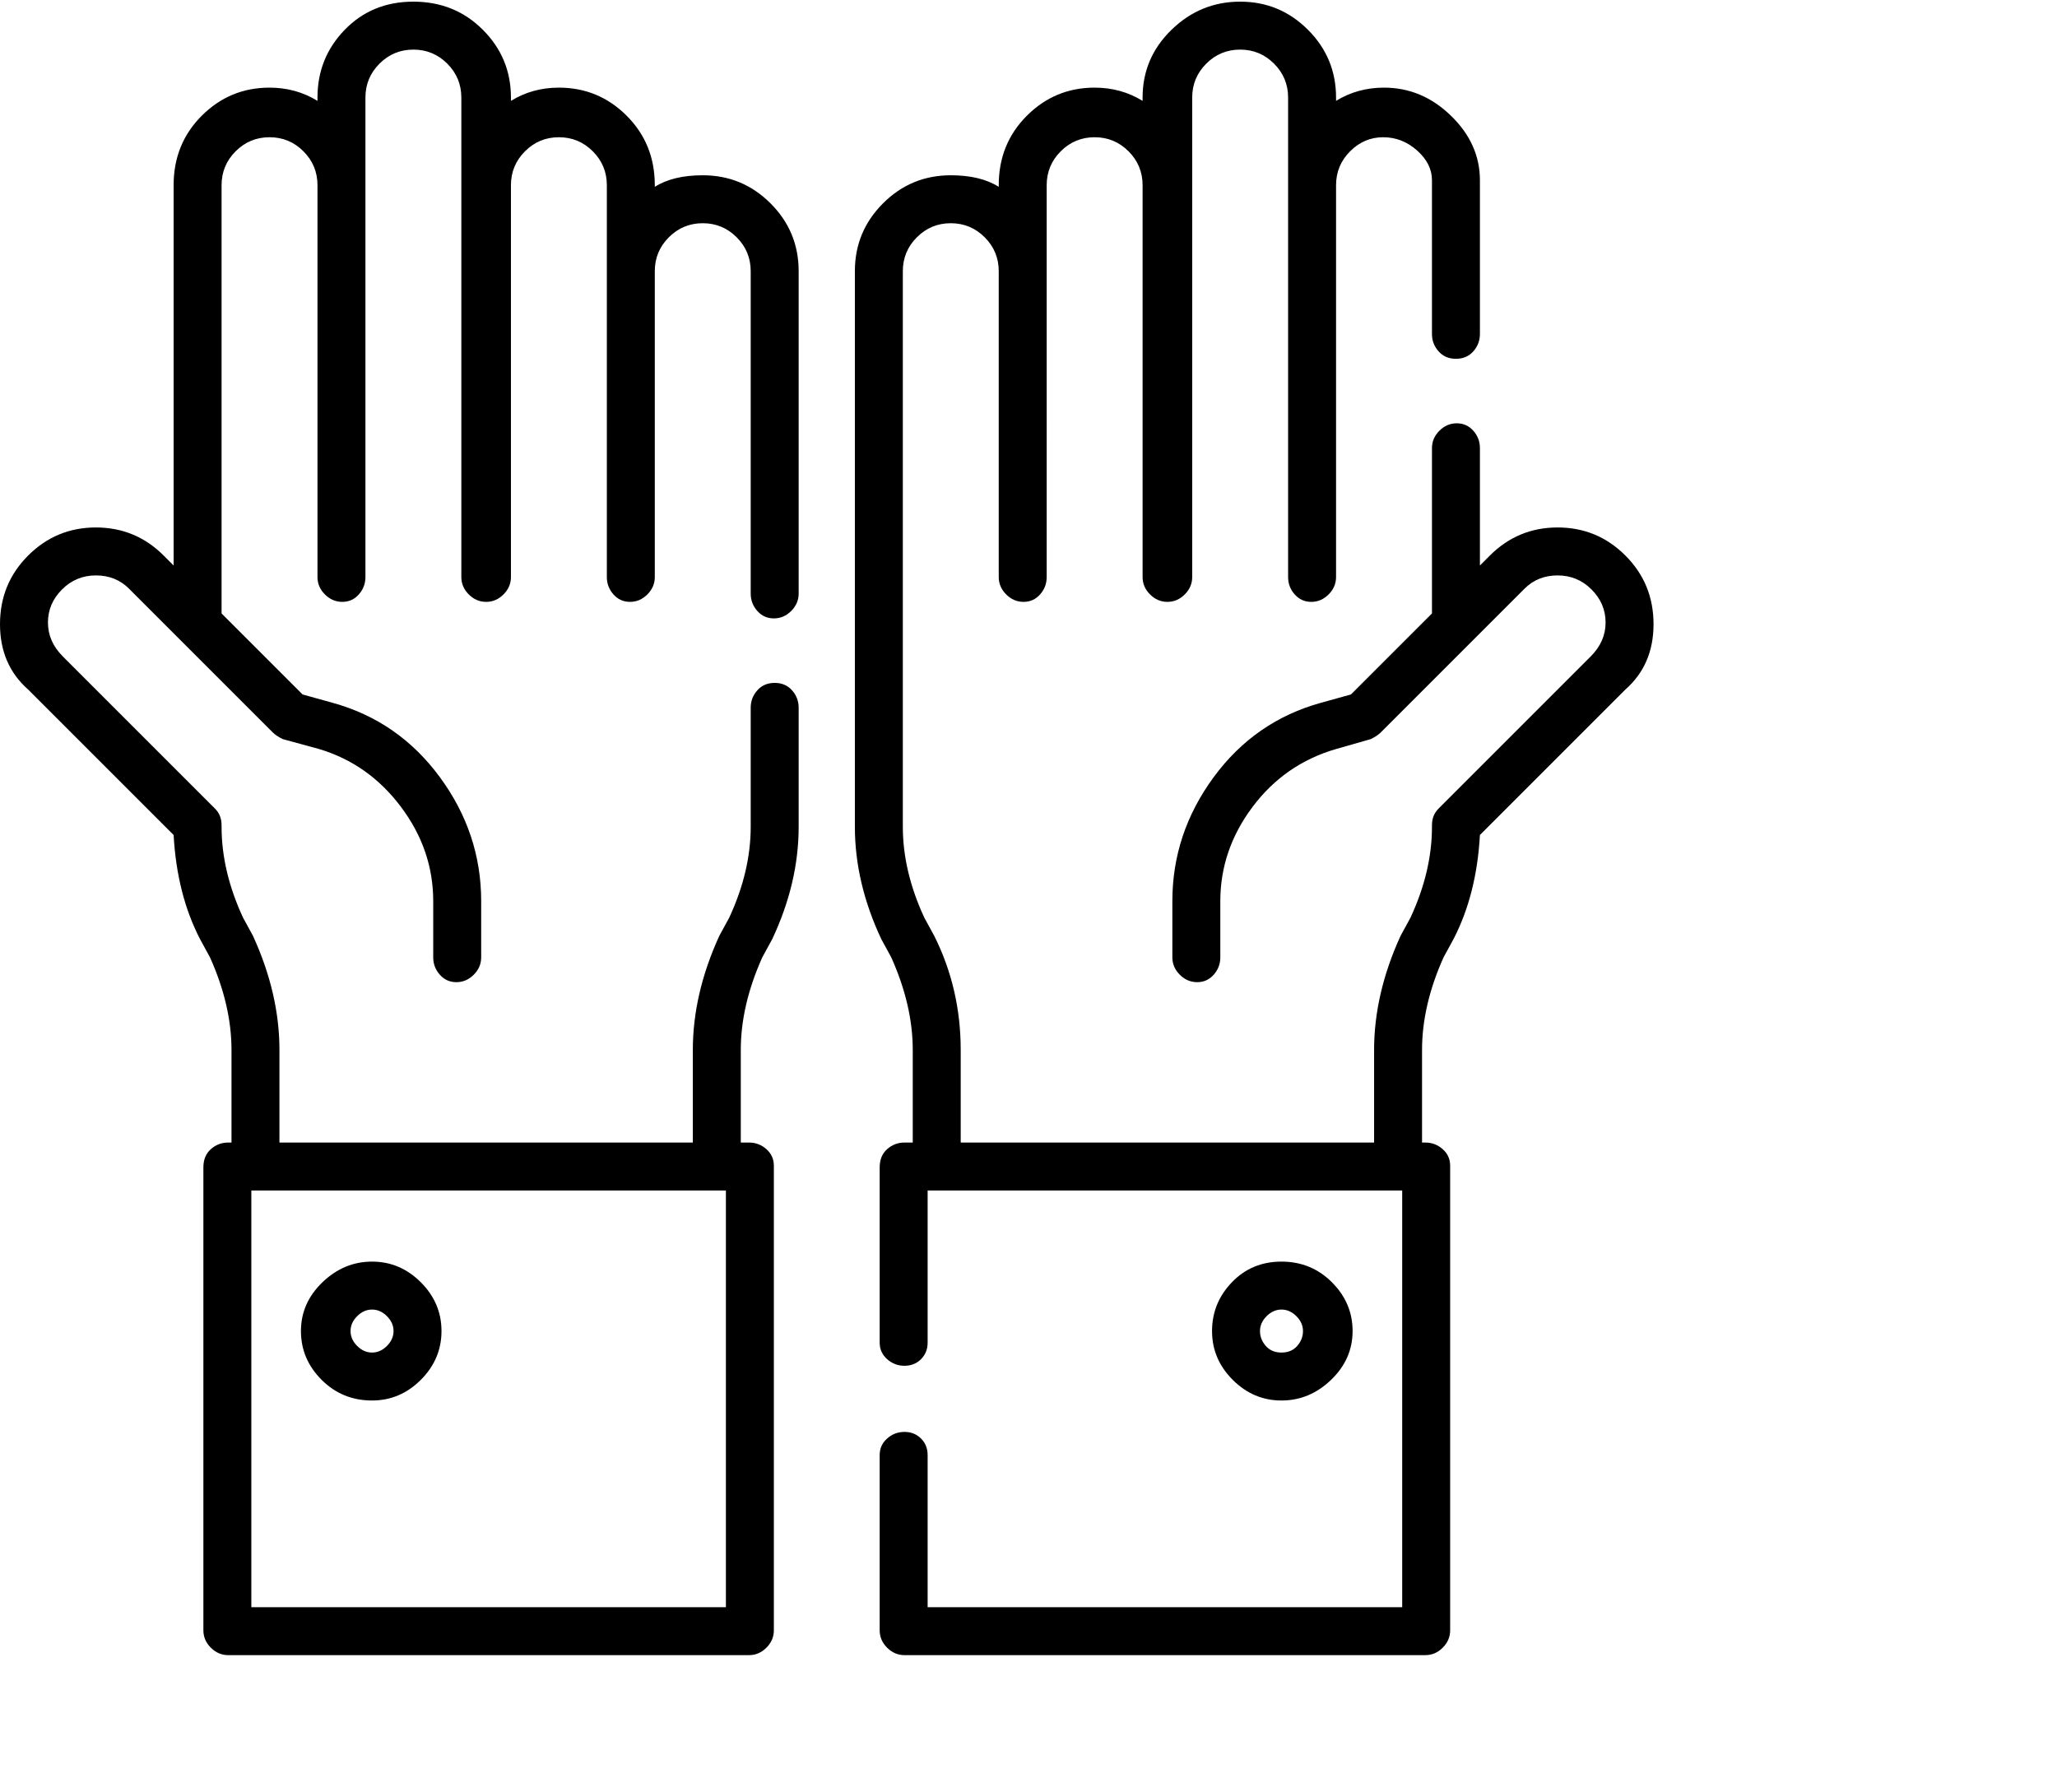<svg viewBox="0 0 1244 1083.753" xmlns="http://www.w3.org/2000/svg"><path d="M425 106q-18 0-29 7v-1q0-25-17-42t-41-17q-16 0-29 8v-2q0-24-17-41T250 1q-25 0-41.5 17T192 59v2q-13-8-29-8-24 0-41 17t-17 42v230l-6-6q-17-17-41-17t-41 17Q0 353 0 377.5T17 417l88 88q2 36 16 63l6 11q13 29 13 56v56h-2q-6 0-10.5 4t-4.5 11v280q0 6 4.5 10.5t10.5 4.5h315q6 0 10.5-4.5T468 986V705q0-6-4.5-10t-10.5-4h-5v-56q0-27 13-56l6-11q16-34 16-68v-72q0-6-4-10.5t-10.5-4.5q-6.5 0-10.5 4.5t-4 10.5v72q0 27-13 55l-6 11q-16 35-16 69v56H169v-56q0-34-16-69l-6-11q-13-28-13-55v-1q0-6-4-10l-92-92q-9-9-9-20.5t8.5-20Q46 348 58 348t20 8l87 87q2 2 6 4l22 6q30 9 49.5 35t19.5 57v34q0 6 4 10.5t10 4.5q6 0 10.5-4.5T291 579v-34q0-41-25-75t-65-45l-18-5-49-49V112q0-12 8.5-20.5T163 83q12 0 20.5 8.5T192 112v237q0 6 4.5 10.5T207 364q6 0 10-4.5t4-10.5V59q0-12 8.5-20.5T250 30q12 0 20.5 8.5T279 59v290q0 6 4.5 10.5T294 364q6 0 10.5-4.5T309 349V112q0-12 8.5-20.5T338 83q12 0 20.5 8.5T367 112v237q0 6 4 10.5t10 4.5q6 0 10.5-4.5T396 349V164q0-12 8.5-20.5T425 135q12 0 20.5 8.5T454 164v195q0 6 4 10.5t10 4.5q6 0 10.5-4.5T483 359V164q0-24-17-41t-41-17zm14 614v252H152V720h287zM225 847q17 0 29.5-12.5T267 805q0-17-12.5-29.5T225 763q-17 0-30 12.5T182 805q0 17 12.5 29.5T225 847zm0-55q5 0 9 4t4 9q0 5-4 9t-9 4q-5 0-9-4t-4-9q0-5 4-9t9-4zm758-456q-17-17-41-17t-41 17l-6 6v-71q0-6-4-10.5t-10-4.5q-6 0-10.5 4.5T866 271v100l-49 49-18 5q-40 11-65 45t-25 75v34q0 6 4.5 10.5T724 594q6 0 10-4.5t4-10.5v-34q0-31 19.5-57t50.5-35l21-6q4-2 6-4l87-87q8-8 20-8t20.5 8.5q8.5 8.5 8.5 20t-9 20.5l-92 92q-4 4-4 10v1q0 27-13 55l-6 11q-16 35-16 69v56H581v-56q0-37-16-69l-6-11q-13-28-13-55V164q0-12 8.5-20.5T575 135q12 0 20.5 8.5T604 164v185q0 6 4.5 10.5T619 364q6 0 10-4.5t4-10.5V112q0-12 8.5-20.5T662 83q12 0 20.5 8.5T691 112v237q0 6 4.5 10.5T706 364q6 0 10.5-4.5T721 349V59q0-12 8.5-20.5T750 30q12 0 20.5 8.5T779 59v290q0 6 4 10.5t10 4.5q6 0 10.5-4.5T808 349V112q0-12 8.5-20.5t20-8.5q11.5 0 20.5 8t9 18v93q0 6 4 10.5t10.5 4.5q6.5 0 10.5-4.5t4-10.5v-93q0-22-17.5-39T837 53q-16 0-29 8v-2q0-24-17-41T750 1q-24 0-41.5 17T691 59v2q-13-8-29-8-24 0-41 17t-17 42v1q-11-7-29-7-24 0-41 17t-17 41v336q0 34 16 68l6 11q13 29 13 56v56h-5q-6 0-10.5 4t-4.5 11v106q0 6 4.5 10t10.5 4q6 0 10-4t4-10v-92h287v252H561v-92q0-6-4-10t-10-4q-6 0-10.5 4t-4.5 10v106q0 6 4.5 10.5t10.5 4.5h315q6 0 10.5-4.5T877 986V705q0-6-4.5-10t-10.5-4h-2v-56q0-27 13-56l6-11q14-27 16-63l88-88q17-15 17-39.5T983 336zM818 805q0-17-12.5-29.5T775 763q-18 0-30 12.5T733 805q0 17 12.5 29.5T775 847q17 0 30-12.5t13-29.5zm-56 0q0-5 4-9t9-4q5 0 9 4t4 9q0 5-3.5 9t-9.5 4q-6 0-9.5-4t-3.5-9z"/></svg>